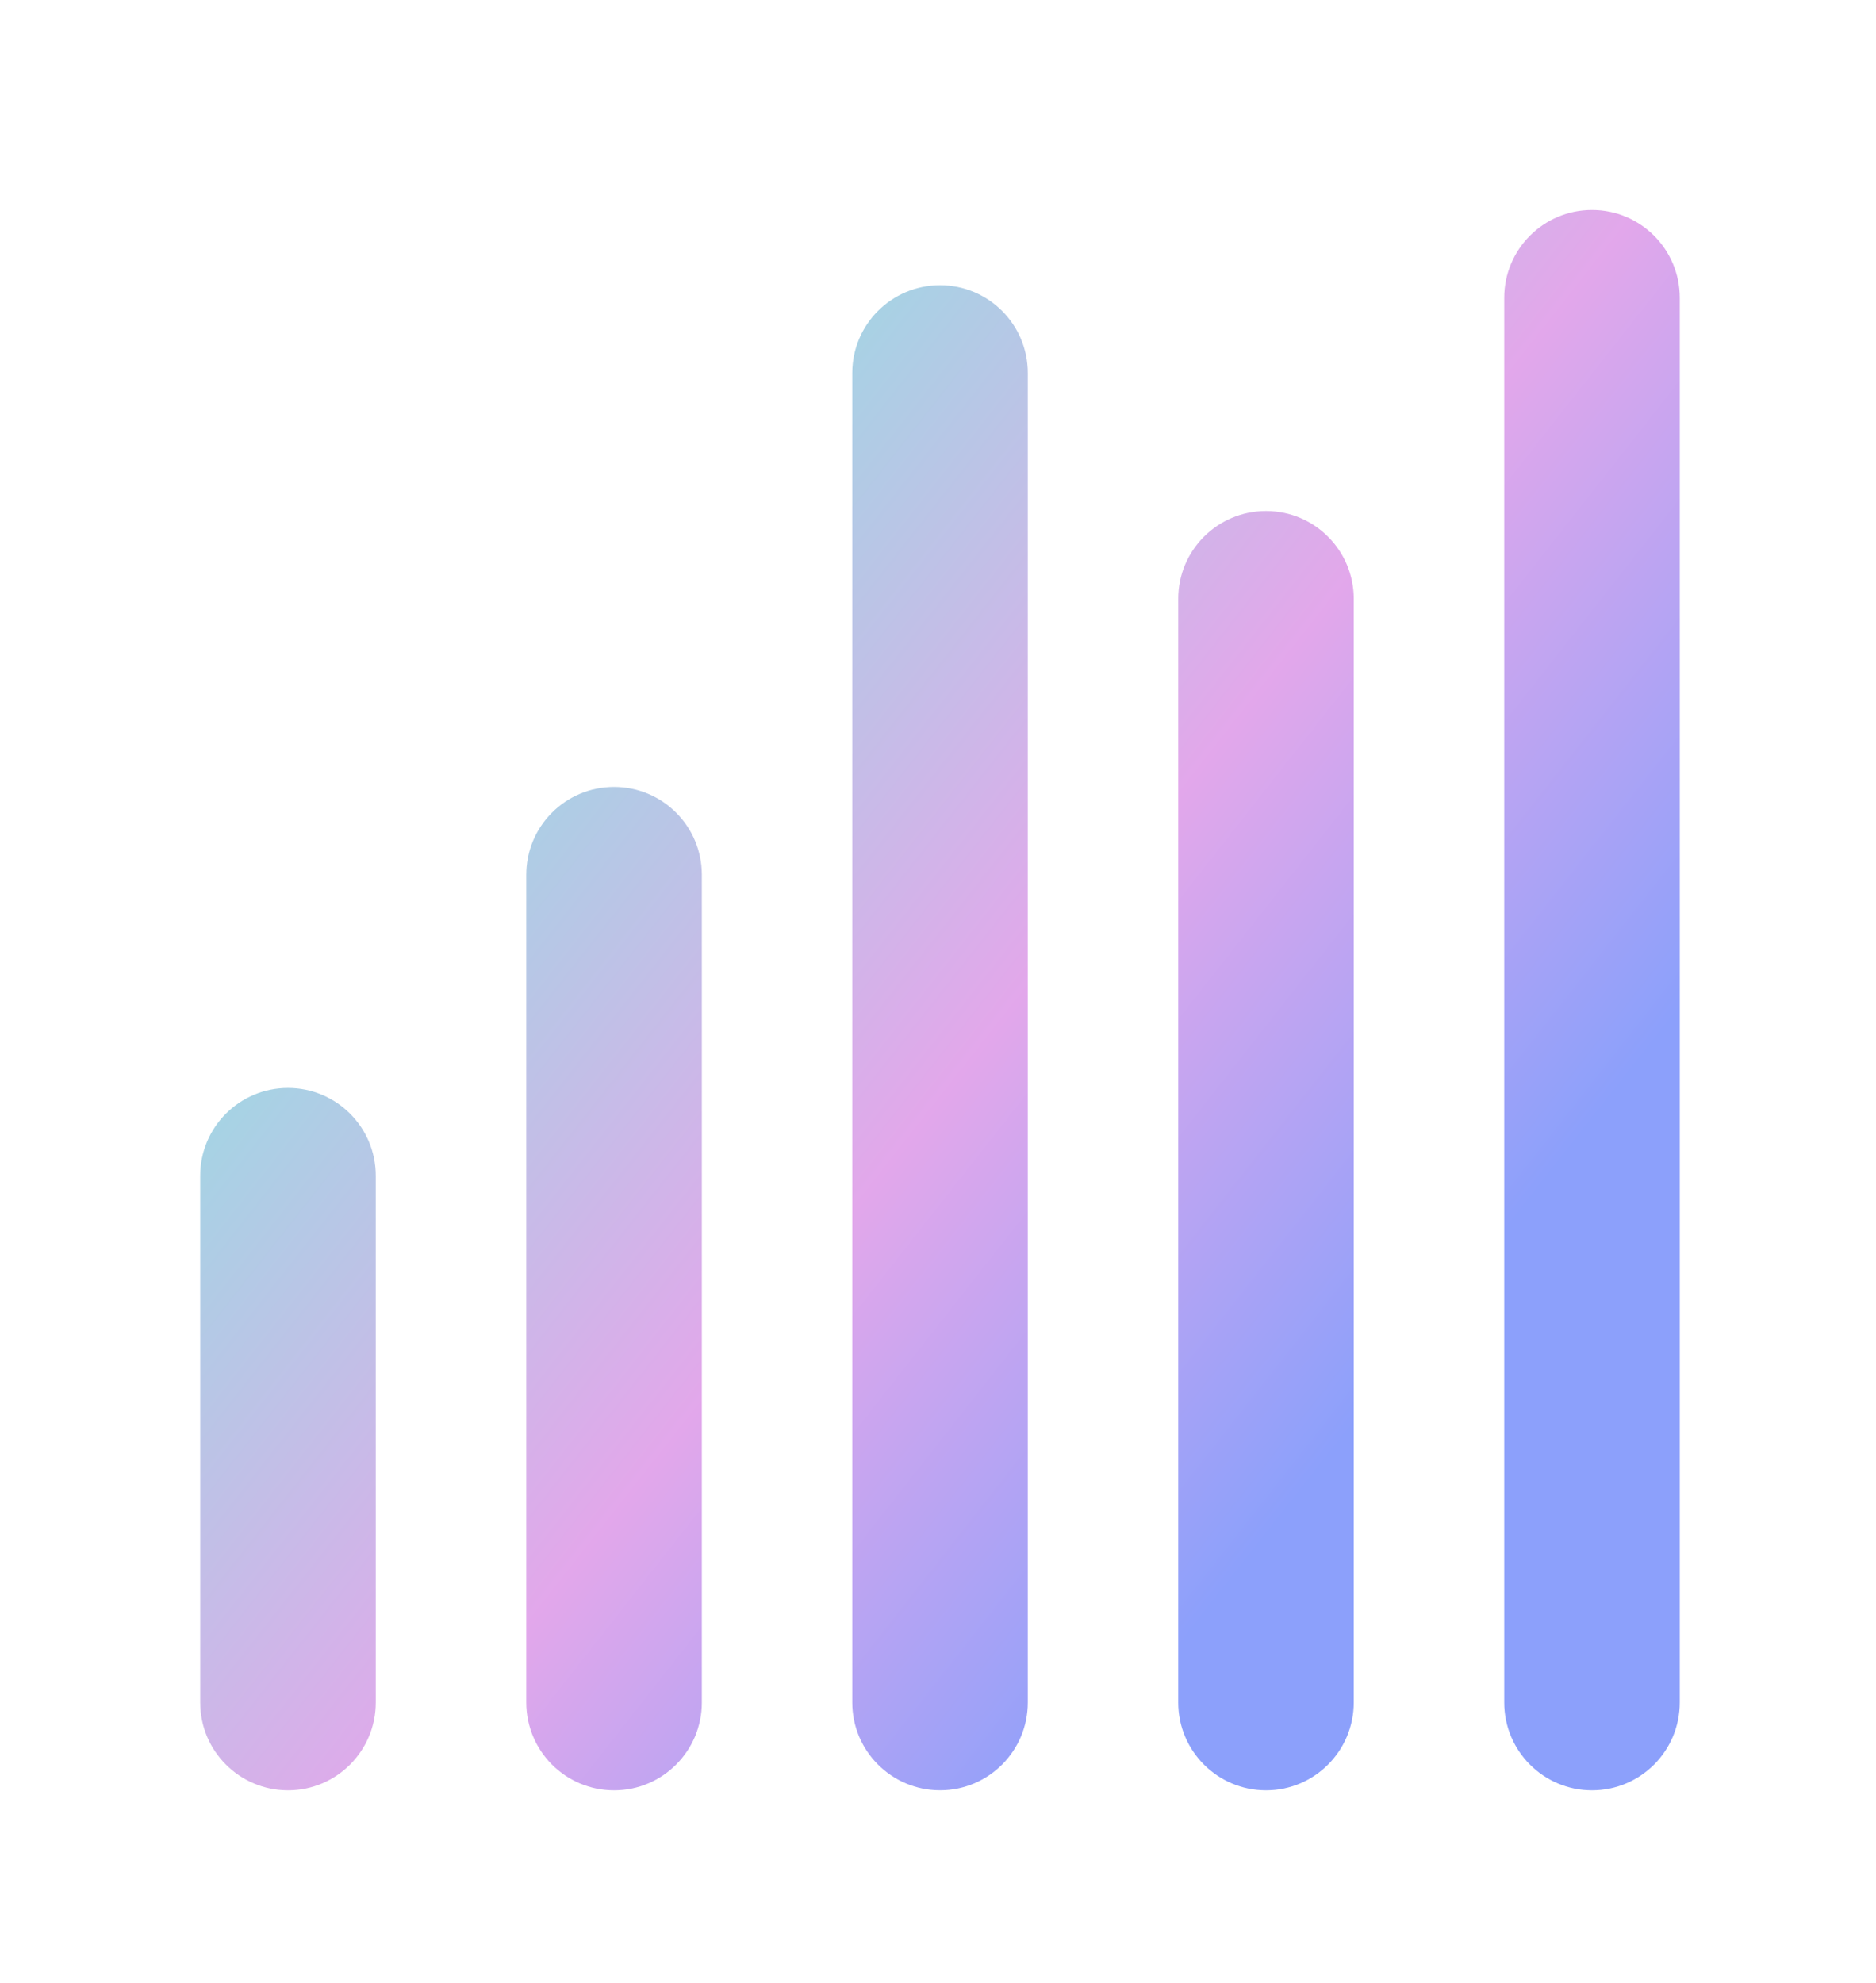 <svg width="53" height="56" viewBox="0 0 53 56" fill="none" xmlns="http://www.w3.org/2000/svg">
<g filter="url(#filter0_d_1_3187)">
<path fill-rule="evenodd" clip-rule="evenodd" d="M43.66 3.299C42.291 3.299 41.181 4.409 41.181 5.779V45.456C41.181 46.826 42.291 47.936 43.66 47.936C45.03 47.936 46.14 46.826 46.14 45.456V5.779C46.14 4.409 45.03 3.299 43.66 3.299ZM25.242 5.424C23.872 5.424 22.762 6.534 22.762 7.904V45.456C22.762 46.825 23.872 47.935 25.242 47.935C26.611 47.935 27.721 46.825 27.721 45.456V7.904C27.721 6.534 26.611 5.424 25.242 5.424ZM13.552 22.075C13.552 20.705 14.662 19.595 16.032 19.595C17.401 19.595 18.512 20.705 18.512 22.075V45.456C18.512 46.826 17.401 47.936 16.032 47.936C14.662 47.936 13.552 46.826 13.552 45.456V22.075ZM4.34 30.577C4.34 29.207 5.45 28.097 6.82 28.097C8.189 28.097 9.3 29.207 9.3 30.577V45.456C9.3 46.825 8.189 47.936 6.82 47.936C5.45 47.936 4.34 46.825 4.34 45.456V30.577ZM31.971 14.281C31.971 12.911 33.081 11.801 34.451 11.801C35.82 11.801 36.93 12.911 36.93 14.281V45.456C36.93 46.825 35.82 47.936 34.451 47.936C33.081 47.936 31.971 46.825 31.971 45.456V14.281Z" fill="url(#paint0_linear_1_3187)" fill-opacity="0.6"/>
</g>
<defs>
<filter id="filter0_d_1_3187" x="0.391" y="0.666" width="52.33" height="55.167" filterUnits="userSpaceOnUse" color-interpolation-filters="sRGB">
<feFlood flood-opacity="0" result="BackgroundImageFix"/>
<feColorMatrix in="SourceAlpha" type="matrix" values="0 0 0 0 0 0 0 0 0 0 0 0 0 0 0 0 0 0 127 0" result="hardAlpha"/>
<feOffset dx="1.316" dy="2.632"/>
<feGaussianBlur stdDeviation="2.632"/>
<feColorMatrix type="matrix" values="0 0 0 0 0 0 0 0 0 0 0 0 0 0 0 0 0 0 0.18 0"/>
<feBlend mode="normal" in2="BackgroundImageFix" result="effect1_dropShadow_1_3187"/>
<feBlend mode="normal" in="SourceGraphic" in2="effect1_dropShadow_1_3187" result="shape"/>
</filter>
<linearGradient id="paint0_linear_1_3187" x1="4.722" y1="2.995" x2="48.092" y2="37.049" gradientUnits="userSpaceOnUse">
<stop stop-color="#7ECAA6"/>
<stop offset="0.264" stop-color="#61BDD1"/>
<stop offset="0.577" stop-color="#CF6DDD"/>
<stop offset="0.846" stop-color="#4061F8"/>
</linearGradient>
</defs>
</svg>
